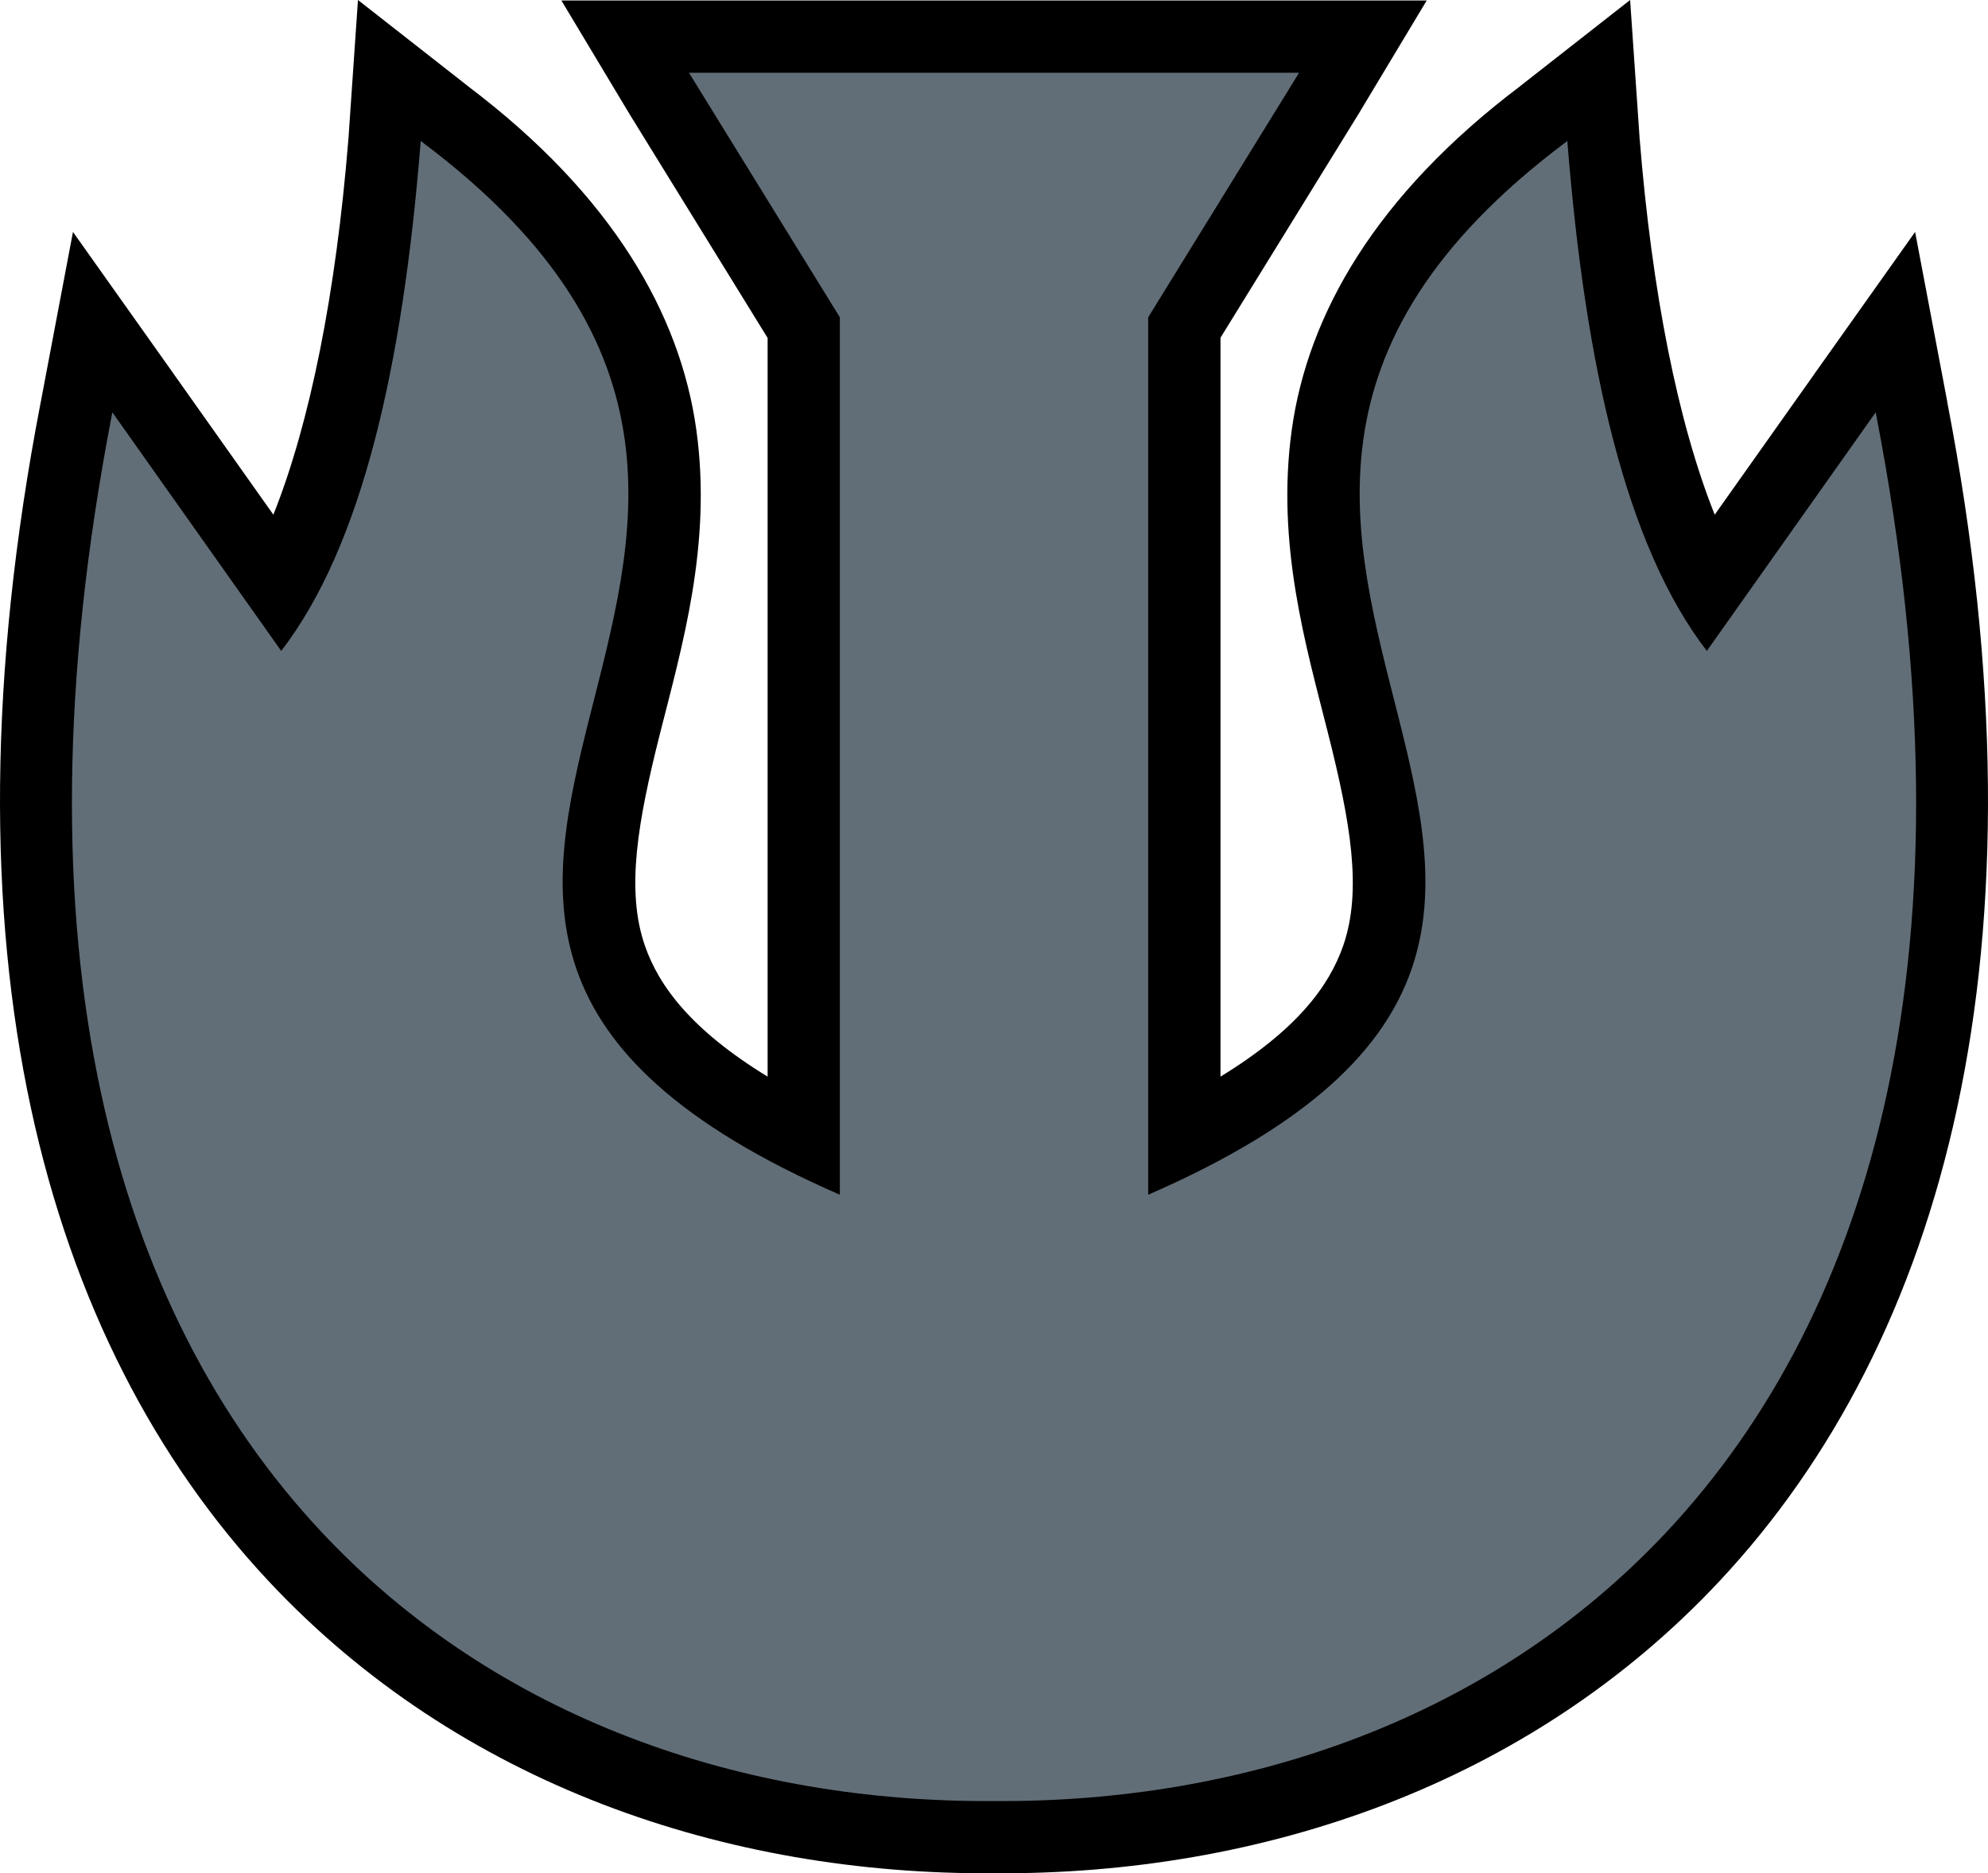 <?xml version="1.0" encoding="UTF-8" standalone="no"?>
<!-- Created with Inkscape (http://www.inkscape.org/) -->

<svg
   xmlns:dc="http://purl.org/dc/elements/1.1/"
   xmlns:cc="http://creativecommons.org/ns#"
   xmlns:rdf="http://www.w3.org/1999/02/22-rdf-syntax-ns#"
   xmlns:svg="http://www.w3.org/2000/svg"
   xmlns="http://www.w3.org/2000/svg"
   xmlns:xlink="http://www.w3.org/1999/xlink"
   xmlns:sodipodi="http://sodipodi.sourceforge.net/DTD/sodipodi-0.dtd"
   xmlns:inkscape="http://www.inkscape.org/namespaces/inkscape"
   width="600"
   height="565.284"
   id="svg2"
   version="1.1"
   inkscape:version="0.48.4 r9939"
   sodipodi:docname="jou-u.svg">
  <defs
     id="defs4">
    <linearGradient
       id="linearGradient5090">
      <stop
         style="stop-color:#000000;stop-opacity:1;"
         offset="0"
         id="stop5092" />
      <stop
         style="stop-color:#000000;stop-opacity:0;"
         offset="1"
         id="stop5094" />
    </linearGradient>
    <linearGradient
       inkscape:collect="always"
       xlink:href="#path2997_3_"
       id="linearGradient5096"
       x1="-743.888"
       y1="1742.218"
       x2="-187.289"
       y2="1220.675"
       gradientUnits="userSpaceOnUse" />
    <linearGradient
       id="path2997_3_"
       gradientUnits="userSpaceOnUse"
       x1="9.879"
       y1="-418.792"
       x2="61.995"
       y2="-366.675"
       gradientTransform="matrix(9.259,0,0,-10.051,-1409.147,-2528.965)">
      <stop
         offset="0"
         style="stop-color:#626E77"
         id="stop4057" />
      <stop
         offset="0.4"
         style="stop-color:#A0B6C2"
         id="stop4059" />
      <stop
         offset="0.5"
         style="stop-color:#B7D1E1"
         id="stop4061" />
      <stop
         offset="0.6"
         style="stop-color:#A0B6C2"
         id="stop4063" />
      <stop
         offset="1"
         style="stop-color:#626E77"
         id="stop4065" />
    </linearGradient>
    <linearGradient
       inkscape:collect="always"
       xlink:href="#path2997_3_"
       id="linearGradient5846"
       gradientUnits="userSpaceOnUse"
       x1="-743.888"
       y1="1742.218"
       x2="-187.289"
       y2="1220.675" />
  </defs>
  <sodipodi:namedview
     id="base"
     pagecolor="#ffffff"
     bordercolor="#666666"
     borderopacity="1.0"
     inkscape:pageopacity="0.0"
     inkscape:pageshadow="2"
     inkscape:zoom="0.49497475"
     inkscape:cx="-447.69789"
     inkscape:cy="303.80283"
     inkscape:document-units="px"
     inkscape:current-layer="layer1"
     showgrid="false"
     inkscape:window-width="1920"
     inkscape:window-height="1060"
     inkscape:window-x="-8"
     inkscape:window-y="-8"
     inkscape:window-maximized="1"
     inkscape:snap-nodes="true"
     inkscape:snap-to-guides="true"
     fit-margin-top="0"
     fit-margin-left="0"
     fit-margin-right="0"
     fit-margin-bottom="0"
     inkscape:snap-bbox="true"
     inkscape:bbox-paths="true"
     inkscape:bbox-nodes="true"
     inkscape:snap-bbox-edge-midpoints="true"
     inkscape:snap-bbox-midpoints="true"
     inkscape:object-paths="true"
     inkscape:snap-intersection-paths="true"
     inkscape:object-nodes="true"
     inkscape:snap-smooth-nodes="true"
     inkscape:snap-midpoints="true"
     inkscape:snap-object-midpoints="true"
     inkscape:snap-center="true" />
  <g
     inkscape:label="Layer 1"
     inkscape:groupmode="layer"
     id="layer1"
     transform="translate(765.598,-1198.724)">
    <g
       id="g6357">
      <path
         sodipodi:nodetypes="ccccccccccccsccsccccccccccccccccsssccccccccccccccccccssscccccc"
         inkscape:connector-curvature="0"
         id="path2984"
         d="m -657.56,1198.724 -2.817,41.008 -0.03,0.606 -0.03,0.242 c -3.747,46.432 -11.534,85.624 -22.655,113.455 l -30.166,-42.584 0,-0.03 -0.636,-0.878 -29.681,-41.826 -9.54,50.367 -0.182,1 -0.03,0.091 c -31.916,165.332 1.017,283.275 68.812,355.69 57.522,61.442 138.191,88.643 218.763,88.135 0.101,-7e-4 0.202,7e-4 0.303,0 80.583,0.515 161.264,-26.685 218.793,-88.135 67.795,-72.416 100.699,-190.356 68.782,-355.69 l 0,-0.091 -0.182,-1 -9.54,-50.367 -29.681,41.826 -0.636,0.878 0,0.03 -30.166,42.584 c -11.121,-27.831 -18.907,-67.022 -22.655,-113.455 l -0.03,-0.242 -0.03,-0.606 -2.817,-41.008 -32.377,25.35 -0.333,0.273 -0.333,0.242 0,0.03 c -43.823,33.031 -64.204,69.032 -69.054,103.672 -4.859,34.704 4.36,65.674 10.994,91.982 6.634,26.306 10.324,47.063 4.513,63.815 -4.242,12.227 -14.024,25.439 -37.041,39.525 l 0,-222.973 41.826,-67.782 0.091,-0.121 0.061,-0.121 0.424,-0.727 19.838,-33.013 -38.525,0 -0.03,0 -184.054,0 -0.03,0 -38.525,0 19.808,33.013 0.454,0.727 0.061,0.121 0.061,0.121 41.857,67.843 0,222.912 c -23.017,-14.085 -32.799,-27.297 -37.041,-39.525 -5.811,-16.751 -2.121,-37.509 4.513,-63.815 6.634,-26.308 15.853,-57.278 10.994,-91.982 -4.85,-34.641 -25.232,-70.641 -69.054,-103.672 l 0,-0.03 -0.333,-0.242 -0.333,-0.273 -32.377,-25.35 z"
         style="font-size:medium;font-style:normal;font-variant:normal;font-weight:normal;font-stretch:normal;text-indent:0;text-align:start;text-decoration:none;line-height:normal;letter-spacing:normal;word-spacing:normal;text-transform:none;direction:ltr;block-progression:tb;writing-mode:lr-tb;text-anchor:start;baseline-shift:baseline;color:#000000;fill:#000000;fill-opacity:1;fill-rule:nonzero;stroke:none;stroke-width:45;marker:none;visibility:visible;display:inline;overflow:visible;enable-background:accumulate;font-family:Sans;-inkscape-font-specification:Sans" />
      <path
         inkscape:connector-curvature="0"
         id="path8-1-7"
         d="m -557.649,1220.675 0.436,0.726 45.093,73.073 0,264.777 c -48.934,-21.323 -71.145,-44.035 -79.465,-68.017 -8.361,-24.1 -2.756,-49.584 3.981,-76.298 6.737,-26.714 14.602,-54.658 10.547,-83.62 -4.055,-28.962 -20.086,-58.888 -60.899,-89.547 l -0.668,-0.523 -0.058,0.843 c -5.371,66.836 -17.558,121.282 -42.042,153.061 l -50.323,-71.097 -0.639,-0.901 -0.203,1.075 c -31.066,160.821 1.08,270.305 63.281,336.745 52.833,56.434 127.303,81.78 203.006,81.237 75.714,0.549 150.195,-24.796 203.035,-81.237 62.201,-66.44 94.347,-175.924 63.281,-336.745 l -0.203,-1.075 -0.639,0.901 -50.323,71.097 c -24.484,-31.779 -36.672,-86.225 -42.042,-153.061 l -0.058,-0.843 -0.668,0.523 c -40.813,30.659 -56.844,60.585 -60.899,89.547 -4.055,28.962 3.81,56.906 10.547,83.62 6.737,26.714 12.341,52.199 3.981,76.298 -8.32,23.983 -30.531,46.694 -79.465,68.017 l 0,-264.777 45.093,-73.073 0.436,-0.726 -0.029,0 -184.062,0 -0.029,0 z"
         style="font-size:medium;font-style:normal;font-variant:normal;font-weight:normal;font-stretch:normal;text-indent:0;text-align:start;text-decoration:none;line-height:normal;letter-spacing:normal;word-spacing:normal;text-transform:none;direction:ltr;block-progression:tb;writing-mode:lr-tb;text-anchor:start;baseline-shift:baseline;color:#000000;fill:url(#linearGradient5846);fill-opacity:1;stroke:none;stroke-width:1px;marker:none;visibility:visible;display:inline;overflow:visible;enable-background:accumulate;font-family:Sans;-inkscape-font-specification:Sans" />
    </g>
  </g>
</svg>
